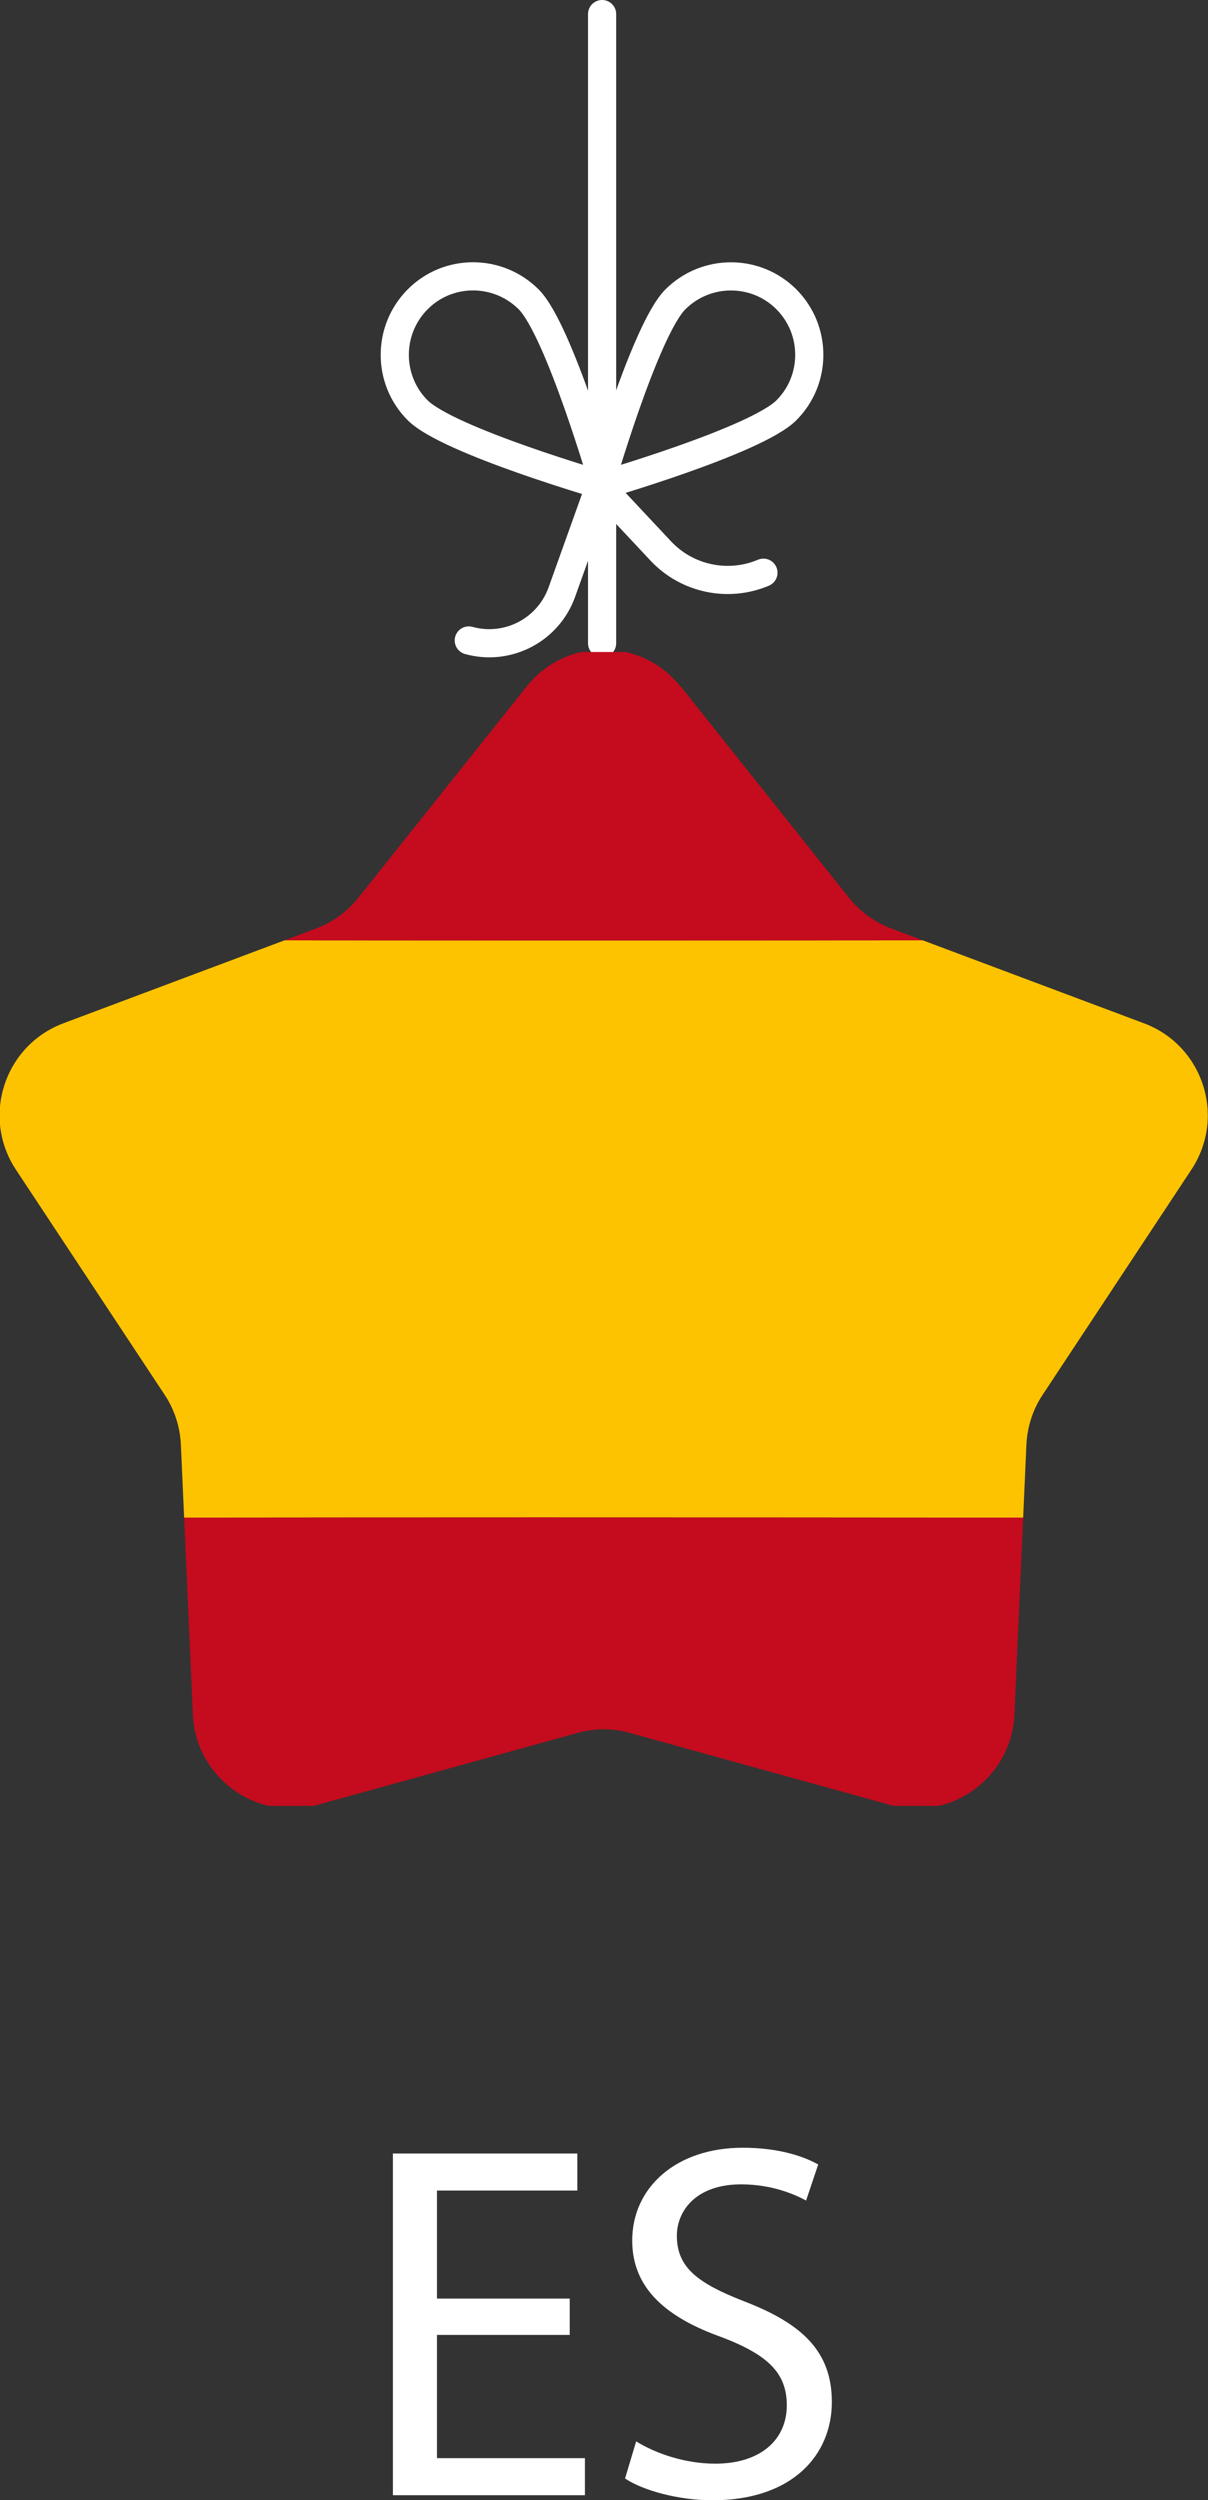 <?xml version="1.0" encoding="UTF-8"?>
<svg id="Calque_2" data-name="Calque 2" xmlns="http://www.w3.org/2000/svg" xmlns:xlink="http://www.w3.org/1999/xlink" viewBox="0 0 85.81 177.5">
  <rect x="0" y="0" width="85.81" height="177.5" fill="#333333" stroke="none"/>
  <defs>
    <style>
      .cls-1 {
        fill: #fec300;
      }

      .cls-1, .cls-2, .cls-3, .cls-4 {
        stroke-width: 0px;
      }

      .cls-2, .cls-5 {
        fill: none;
      }

      .cls-3 {
        fill: #fff;
      }

      .cls-4 {
        fill: #c50b1e;
      }

      .cls-6 {
        clip-path: url(#clippath);
      }

      .cls-5 {
        stroke: #fff;
        stroke-linecap: round;
        stroke-miterlimit: 10;
        stroke-width: 2px;
      }
    </style>
    <clipPath id="clippath">
      <path class="cls-2" d="M48.36,48.74l11.94,14.99c.79.99,1.83,1.74,3.01,2.19l17.95,6.73c4.2,1.57,5.85,6.64,3.37,10.39l-10.57,15.99c-.7,1.05-1.09,2.28-1.15,3.54l-.85,19.15c-.2,4.48-4.51,7.62-8.84,6.42l-18.48-5.11c-1.22-.34-2.5-.34-3.72,0l-18.48,5.11c-4.32,1.2-8.64-1.94-8.84-6.42l-.85-19.15c-.06-1.26-.45-2.49-1.15-3.54l-10.57-15.99c-2.47-3.74-.83-8.81,3.37-10.39l17.95-6.73c1.18-.44,2.22-1.2,3.01-2.19l11.95-14.99c2.79-3.51,8.13-3.51,10.92,0Z"/>
    </clipPath>
  </defs>
  <g id="OBJECTS">
    <g>
      <g>
        <line class="cls-5" x1="42.77" y1="45.67" x2="42.77" y2="1"/>
        <g class="cls-6">
          <g>
            <path class="cls-1" d="M107.01,66.88v40.74c-.16.05-.32.1-.48.15-22.75-.01-45.51-.04-68.26-.04-17.98,0-35.96.03-53.94.04-.16-.05-.32-.1-.48-.15,0-13.58,0-27.16,0-40.74.16-.05.32-.1.48-.15,18.8.01,37.6.04,56.4.04,21.93,0,43.87-.02,65.8-.04.16.05.32.1.48.15Z"/>
            <path class="cls-4" d="M106.53,66.73c-21.93.01-43.87.04-65.8.04-18.8,0-37.6-.02-56.4-.04-.16-.1-.32-.2-.48-.3,0-6.19.05-12.39-.04-18.58-.02-1.34.27-1.61,1.61-1.6,25.45.05,50.9.04,76.36.04,14.55,0,29.11.02,43.66-.04,1.34,0,1.63.27,1.61,1.61-.09,6.19-.04,12.39-.04,18.58-.16.1-.32.2-.48.3Z"/>
            <path class="cls-4" d="M-15.66,107.77c17.98-.01,35.96-.04,53.94-.04,22.75,0,45.51.03,68.26.04.16.1.32.2.48.3,0,6.11-.06,12.22.04,18.33.02,1.48-.21,1.87-1.8,1.86-14.46-.08-28.92-.05-43.38-.05-25.42,0-50.83-.02-76.25.05-1.59,0-1.83-.39-1.8-1.86.1-6.11.04-12.22.04-18.33.16-.1.32-.2.48-.3Z"/>
          </g>
        </g>
        <g>
          <path class="cls-5" d="M37.55,21.25c2.17,2.17,5.37,13.25,5.37,13.25,0,0-11.07-3.2-13.25-5.37-2.17-2.17-2.17-5.7,0-7.88s5.7-2.17,7.88,0Z"/>
          <path class="cls-5" d="M47.98,21.25c-2.17,2.17-5.37,13.25-5.37,13.25,0,0,11.07-3.2,13.25-5.37,2.17-2.17,2.17-5.7,0-7.88-2.17-2.17-5.7-2.17-7.88,0Z"/>
          <path class="cls-5" d="M54.23,40.66h0c-2.51,1.06-5.42.45-7.29-1.54l-4.33-4.62-2.7,7.54c-.97,2.7-3.85,4.19-6.61,3.43h0"/>
        </g>
      </g>
      <g>
        <path class="cls-3" d="M40.47,165.77h-9.43v8.75h10.51v2.63h-13.64v-24.26h13.1v2.63h-9.97v7.67h9.43v2.59Z"/>
        <path class="cls-3" d="M45.19,173.33c1.4.86,3.46,1.58,5.62,1.58,3.2,0,5.08-1.69,5.08-4.14,0-2.27-1.3-3.56-4.57-4.82-3.96-1.4-6.41-3.46-6.41-6.88,0-3.78,3.13-6.59,7.85-6.59,2.48,0,4.28.58,5.36,1.19l-.86,2.56c-.79-.43-2.41-1.15-4.61-1.15-3.31,0-4.57,1.98-4.57,3.64,0,2.27,1.48,3.38,4.82,4.68,4.1,1.58,6.19,3.56,6.19,7.13,0,3.74-2.77,6.98-8.5,6.98-2.34,0-4.9-.68-6.19-1.55l.79-2.63Z"/>
      </g>
    </g>
  </g>
</svg>
